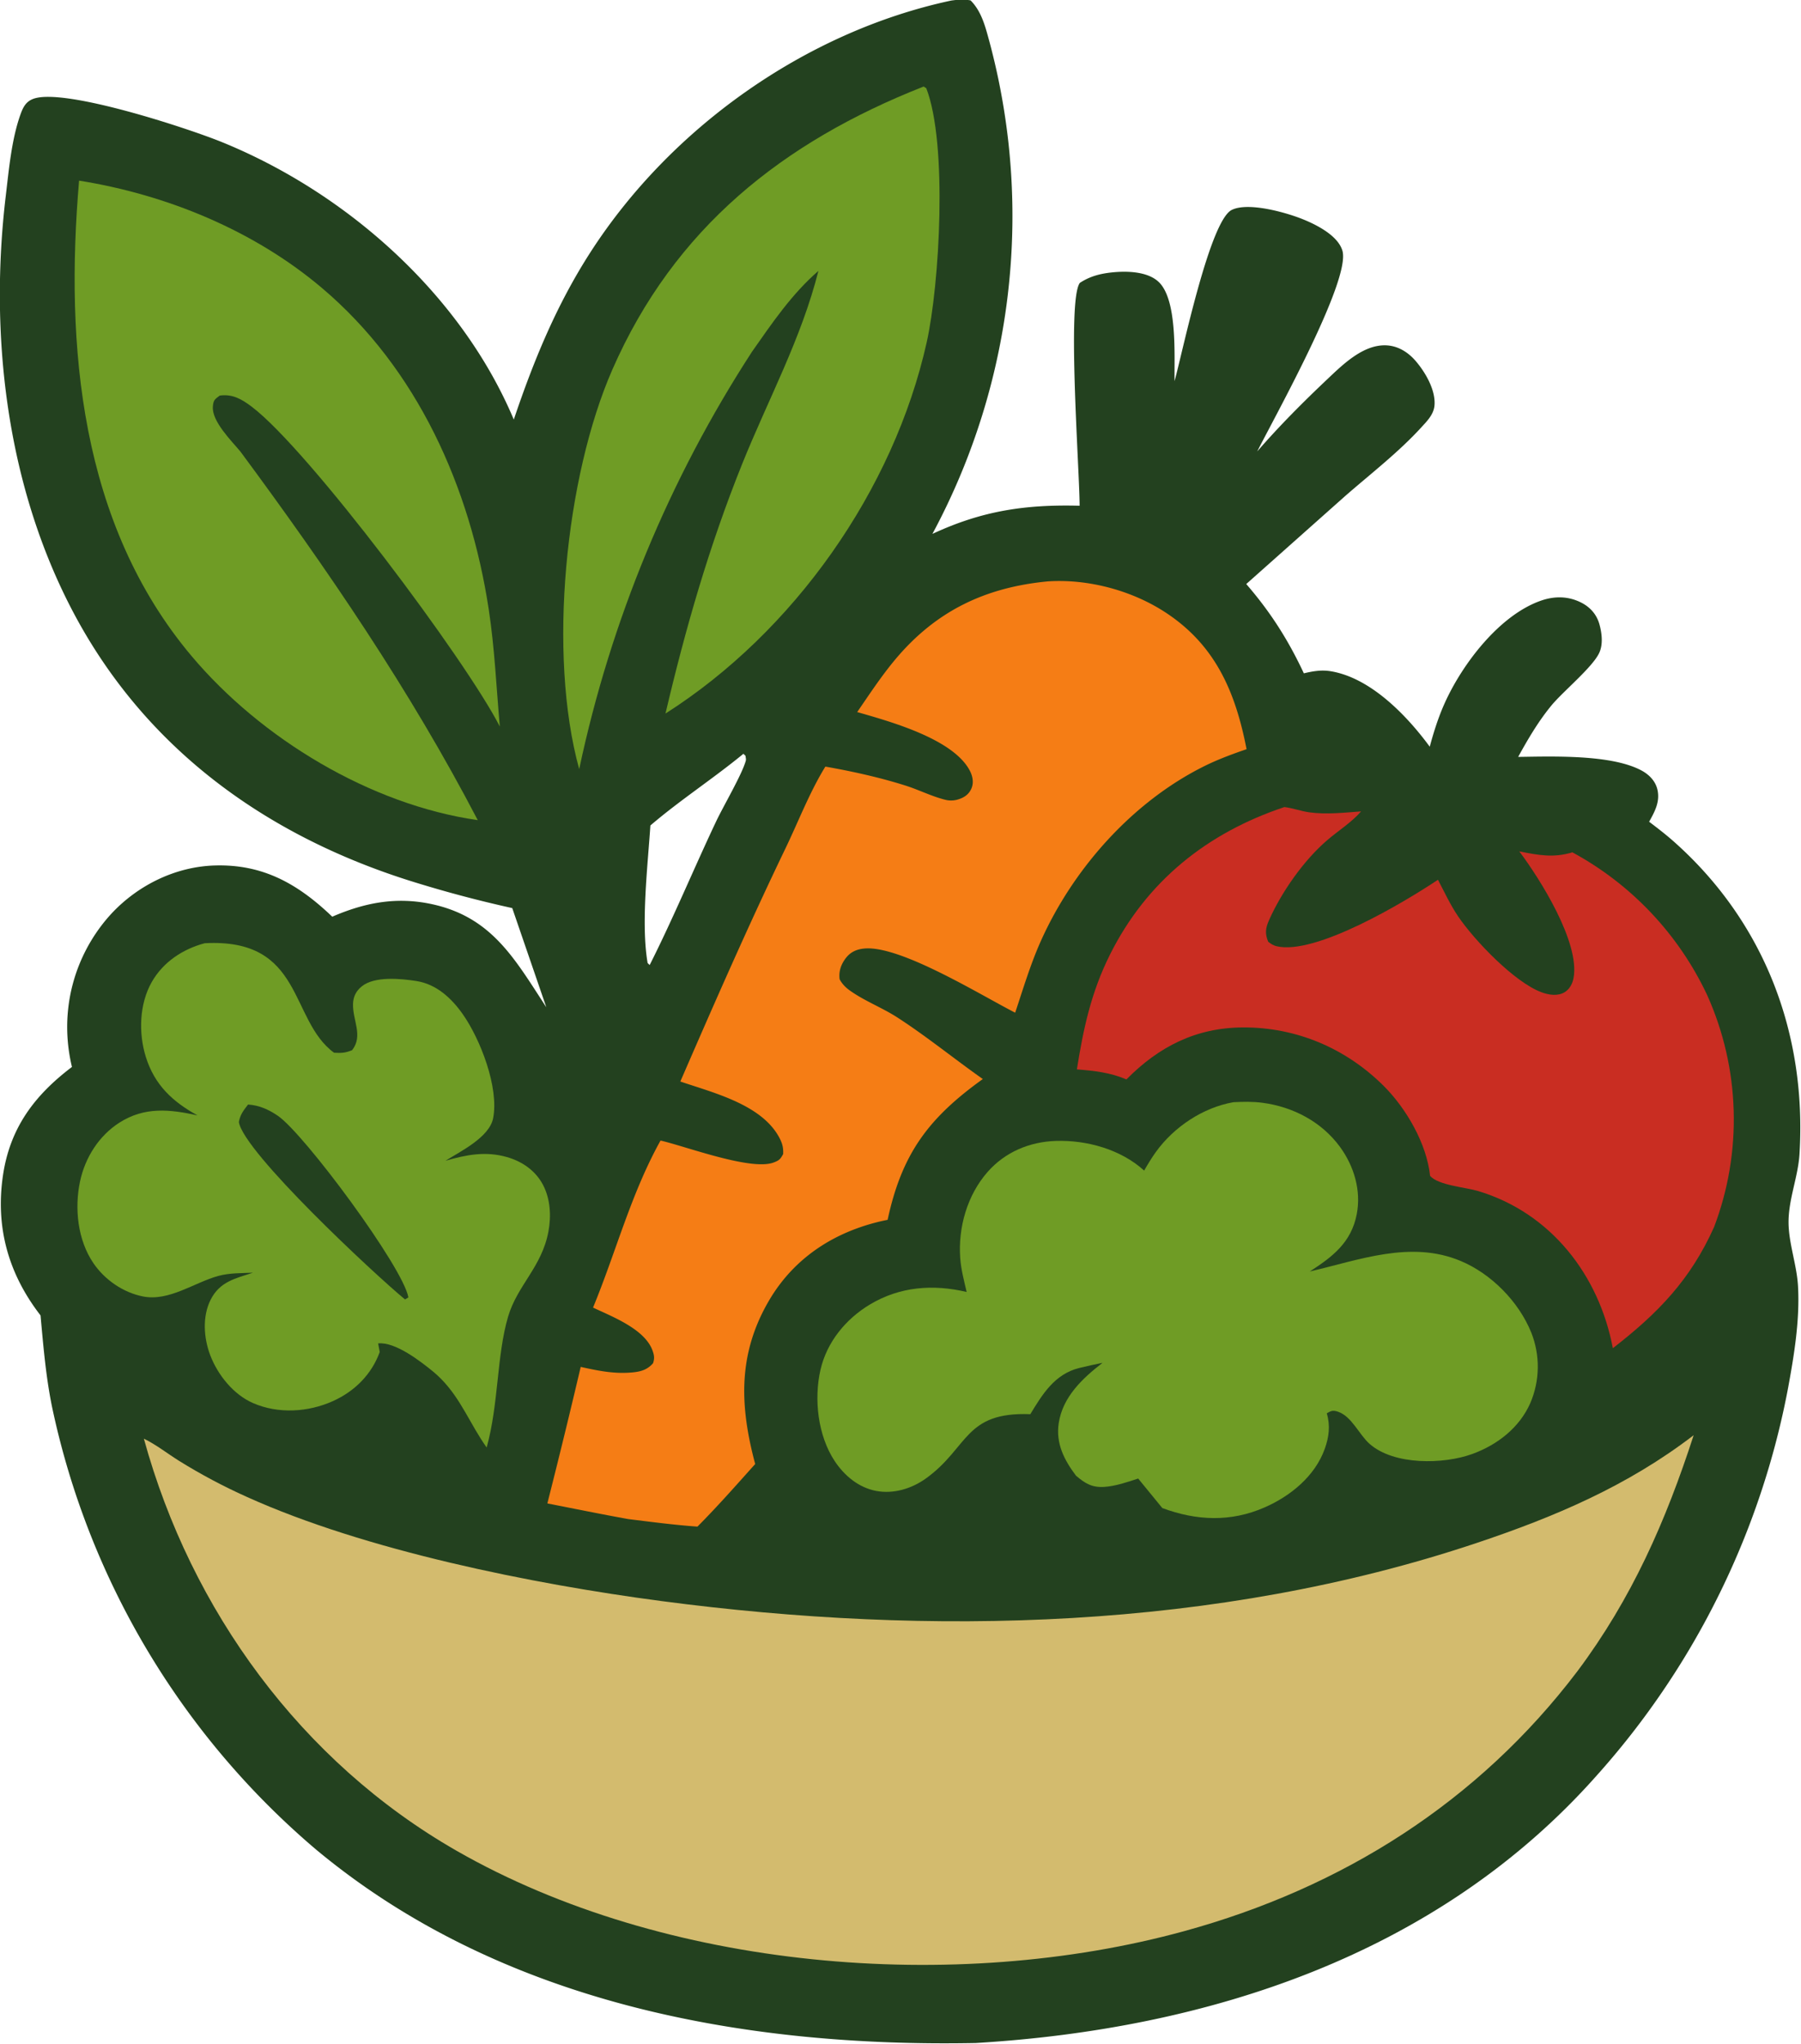 <svg xmlns="http://www.w3.org/2000/svg" version="1.1" xmlns:xlink="http://www.w3.org/1999/xlink" xmlns:svgjs="http://svgjs.dev/svgjs" width="400" height="453.987"><svg xmlns="http://www.w3.org/2000/svg" width="400" height="453.987"><path d="M310.865 261.904c-.682.017-1.364.093-2.125.192-32.087 6.852-61.963 28.05-79.687 55.58-7.501 11.649-12.511 23.87-16.914 36.92-11.65-27.63-36.868-50.013-64.383-61.223-7.556-3.079-34.728-12.016-41.62-9.6-1.71.6-2.344 1.885-2.923 3.51-1.957 5.496-2.535 12.091-3.229 17.904-3.63 30.403.058 62.853 14.06 90.338 15.639 30.693 42.247 50.361 74.606 60.713a268.112 268.112 0 0 0 23.147 6.203l7.52 21.887c-7.028-10.728-12.087-20.11-25.764-22.86-7.605-1.528-14.46-.174-21.492 2.874-7.528-7.201-15.235-11.623-25.924-11.307-8.662.256-16.939 4.321-22.819 10.621a36.288 36.288 0 0 0-2.359 2.828 37.552 37.552 0 0 0-2.064 3.051 37.161 37.161 0 0 0-2.504 4.922 37.072 37.072 0 0 0-1.743 5.242 36.784 36.784 0 0 0-.937 5.444 36.029 36.029 0 0 0-.172 3.677 37.822 37.822 0 0 0 1.053 8.688c-8.33 6.31-13.735 13.533-15.252 24.094-1.602 11.15 1.115 21.137 7.82 30.105l.496.652c.614 6.744 1.169 13.436 2.518 20.084a172.938 172.938 0 0 0 1.642 7.069 177.465 177.465 0 0 0 1.932 6.994 173.63 173.63 0 0 0 3.437 10.328 173.026 173.026 0 0 0 4.068 10.096 172.907 172.907 0 0 0 3.057 6.582 171.044 171.044 0 0 0 3.324 6.45 169.22 169.22 0 0 0 3.589 6.308c.62 1.038 1.25 2.07 1.892 3.095.64 1.026 1.291 2.046 1.953 3.059a174.62 174.62 0 0 0 2.02 3.015 173.014 173.014 0 0 0 4.219 5.905 174.063 174.063 0 0 0 6.775 8.515 178.61 178.61 0 0 0 4.807 5.44 172.202 172.202 0 0 0 5.025 5.234 175.63 175.63 0 0 0 7.932 7.453c.906.801 1.822 1.592 2.746 2.373 40.6 33.748 94.084 43.607 145.533 42.618 51.354-3.067 101.977-19.484 137.025-58.973a176.616 176.616 0 0 0 14.887-19.06 176.748 176.748 0 0 0 12.16-20.904 177.617 177.617 0 0 0 7.193-16.656 179.124 179.124 0 0 0 3.835-11.478 176.66 176.66 0 0 0 3.043-11.709c.44-1.968.847-3.944 1.22-5.926 1.344-7.315 2.586-14.92 2.172-22.373-.267-4.806-2.138-9.603-2.086-14.351.055-5.045 2.118-9.85 2.42-14.865 1.597-26.511-7.736-51.18-27.787-68.957-1.733-1.536-3.57-2.946-5.414-4.344 1.267-2.275 2.457-4.463 1.818-7.143-.45-1.884-1.856-3.291-3.525-4.183-6.665-3.562-19.561-3.09-27.211-2.987 2.199-3.988 4.42-7.781 7.312-11.312 2.543-3.104 9.153-8.493 10.606-11.688.858-1.888.57-4.31.03-6.263-.61-2.2-2.063-3.824-4.09-4.834-2.83-1.41-5.844-1.43-8.805-.4-9.228 3.208-17.442 14.074-21.3 22.699-1.388 3.104-2.384 6.266-3.27 9.544-5.062-6.894-13.1-15.263-21.938-16.67-2.04-.323-3.873.009-5.856.473-3.466-7.399-7.372-13.536-12.718-19.709l21.906-19.484c5.549-4.84 11.665-9.56 16.642-14.992 1.291-1.408 2.816-2.903 3.006-4.887.328-3.418-2.029-7.42-4.174-9.902-1.604-1.857-3.754-3.24-6.253-3.414-5.164-.36-9.741 4.167-13.207 7.443-5.364 5.07-10.664 10.383-15.497 15.963 3.591-7.167 20.723-37.762 18.811-44.301-1.002-3.425-5.933-5.856-9.045-7.076-3.65-1.43-11.778-3.713-15.387-1.936-4.87 2.398-10.846 31.337-12.629 37.795-.084-5.449.693-18.015-3.546-21.937-2.56-2.37-7.264-2.398-10.487-2.04-2.532.283-4.758.887-6.886 2.3-2.846 3.948-.06 41.146-.04 49.183-12.028-.311-21.568 1.124-32.503 6.22a145.587 145.587 0 0 0 3.228-6.368 148.606 148.606 0 0 0 4.262-9.83 149.185 149.185 0 0 0 3.537-10.11 146.02 146.02 0 0 0 1.95-6.87 148.47 148.47 0 0 0 4.685-35.32 148.198 148.198 0 0 0-.266-10.709 151.41 151.41 0 0 0-.605-7.115 150.512 150.512 0 0 0-2.237-14.103 152.053 152.053 0 0 0-1.625-6.955c-.298-1.153-.61-2.303-.937-3.447-.736-2.548-1.66-5.043-3.563-6.946a10.106 10.106 0 0 0-2.12-.166zm-48.03 166.473.464.453c.02.358.153.728.06 1.074-.792 2.95-4.964 10.052-6.539 13.381-4.983 10.533-9.436 21.322-14.683 31.725l-.451-.436c-1.496-8.62.018-21.449.61-30.369 6.514-5.577 13.877-10.351 20.54-15.828z" style="display:inline;fill:#23411f;fill-opacity:1" transform="matrix(1.006 0 0 1.006 -99.299 -263.553)"></path><path fill="#d3bb6e" d="M31.952 319.496c2.687 1.284 5.324 3.376 7.866 4.952q7.224 4.482 14.98 7.963c26.33 11.907 63.387 19.349 92.033 23.135 59.83 7.908 123.31 6.435 180.98-12.839 17.474-5.84 33.617-12.682 48.35-23.985-6.186 19.06-13.692 36.204-25.81 52.402-22.09 29.114-52.254 48.104-87.329 57.73-51.006 14-115.443 8.594-161.61-17.842-34.499-19.755-58.992-53.4-69.46-91.516z"></path><path fill="#f57d15" d="M232.798 129.106c9.03-.573 18.813 2.072 26.34 7.089 10.964 7.304 15.295 17.702 17.723 30.18-3.168 1.09-6.332 2.255-9.336 3.743-15.996 7.927-29.202 22.803-36.418 39-2.261 5.077-3.88 10.51-5.638 15.778-7.65-3.913-25.125-14.748-33.22-14.272-1.754.104-3.232.661-4.346 2.084-1.097 1.404-1.662 2.99-1.423 4.765.547 1.013 1.276 1.776 2.207 2.448 3.23 2.333 7.223 3.838 10.605 6.025 6.509 4.208 12.641 9.21 18.993 13.682-12.113 8.695-17.982 16.605-21.146 31.264-.788.159-1.56.329-2.338.525-10.18 2.573-18.668 8.278-24.019 17.432-6.944 11.883-6.506 23.374-3.054 36.274-4.211 4.69-8.373 9.433-12.824 13.899-5.125-.363-10.217-1.037-15.314-1.665-6.021-1.078-12.02-2.312-18.024-3.481q3.843-15.125 7.407-30.318c3.664.802 7.102 1.531 10.884 1.27 2.076-.142 3.778-.46 5.186-2.093.364-1.083.264-1.772-.132-2.851-1.751-4.758-8.956-7.494-13.197-9.5 5.132-12.44 8.405-25.232 14.988-37.096 5.586 1.277 20.065 6.763 25.107 4.88 1.287-.48 1.499-.749 2.127-1.87.068-1.324-.133-2.23-.72-3.4-3.783-7.544-14.66-10.173-22.115-12.72 7.541-17.375 15.12-34.667 23.336-51.739 2.88-5.981 5.403-12.574 8.876-18.194 5.948 1.046 12.149 2.414 17.899 4.247 2.928.933 5.86 2.428 8.822 3.138a5.23 5.23 0 0 0 2.495-.023c1.437-.382 2.615-1.08 3.228-2.515.536-1.252.288-2.652-.305-3.83-3.626-7.203-17.98-11.085-25.068-13.128 2.702-3.936 5.37-7.998 8.435-11.663 9.055-10.829 20.084-16.065 33.979-17.365z"></path><path fill="#6f9c25" d="M273.93 244.772c2.171-.11 4.286-.158 6.449.126 6.803.893 13.177 4.23 17.257 9.835 3.094 4.248 4.703 9.644 3.703 14.877-1.204 6.31-5.38 9.494-10.438 12.753 11.014-2.544 22.402-6.996 33.524-2.33 6.803 2.852 12.895 9.032 15.67 15.904q.184.467.346.942.162.475.301.957.14.482.254.97.115.489.205.983.092.493.158.991.067.497.109.997.042.5.06 1.002.017.502.01 1.004-.007.501-.038 1.002t-.087 1q-.056.499-.136.995-.08.495-.185.986-.104.491-.233.976-.128.485-.28.963-.152.48-.327.95-.175.47-.373.93c-2.403 5.48-7.331 9.28-12.856 11.297-6.39 2.334-17.4 2.562-22.848-2.243-2.301-2.03-3.96-6.098-6.978-7.123-1.165-.396-1.56-.212-2.522.346.819 2.703.499 5.264-.454 7.91-2.175 6.04-7.56 10.436-13.289 12.958-7.574 3.335-15.157 2.997-22.783.17l-5.359-6.554c-2.326.768-5.026 1.686-7.487 1.853-2.752.187-4.289-.752-6.323-2.485-2.626-3.478-4.515-7.16-3.84-11.656.88-5.85 5.293-9.98 9.732-13.41q-2.605.524-5.188 1.15c-5.433 1.357-8.142 5.79-10.853 10.258-14.67-.575-13.683 7.42-23.157 14.25-3.157 2.275-7.185 3.522-11.066 2.791-3.92-.738-7.084-3.394-9.24-6.657-3.708-5.613-4.635-13.702-3.14-20.24 1.408-6.15 5.599-11.27 10.951-14.49 6.685-4.021 14.078-4.55 21.515-2.797-.576-2.473-1.25-5.007-1.432-7.547-.485-6.787 1.56-13.98 6.1-19.13 3.873-4.395 9.289-6.669 15.095-6.865 6.93-.234 14.5 1.89 19.66 6.586.8-1.4 1.639-2.793 2.58-4.103 3.999-5.571 10.467-9.896 17.233-11.082z"></path><path fill="#c92d22" d="M285.257 179.23c1.803.2 3.647.9 5.479 1.159 3.8.536 7.756.084 11.56-.198-2.051 2.39-5.058 4.282-7.465 6.341-5.231 4.473-10.186 11.52-12.979 17.814-.796 1.795-.928 2.973-.188 4.794.578.436 1.108.813 1.827.986 8.66 2.085 28.39-9.762 35.881-14.75 1.416 2.7 2.749 5.58 4.457 8.101 3.643 5.375 12.547 14.67 18.552 16.885 1.605.593 3.583.92 5.127-.021 1.13-.69 1.75-1.914 1.981-3.18 1.426-7.855-7.417-21.938-12.058-28.09 4.223.831 7.555 1.495 11.798.212q1.22.662 2.41 1.37 1.193.708 2.356 1.464 1.163.755 2.295 1.556 1.132.8 2.232 1.646 1.1.846 2.164 1.734 1.065.889 2.094 1.818 1.029.93 2.02 1.9.991.97 1.943 1.978.952 1.01 1.863 2.055.912 1.045 1.78 2.126.869 1.08 1.695 2.195.825 1.115 1.605 2.26.78 1.147 1.514 2.324.735 1.177 1.422 2.381.687 1.205 1.326 2.436.639 1.231 1.227 2.486.675 1.506 1.277 3.043.601 1.537 1.126 3.102.525 1.564.972 3.153.448 1.587.818 3.196.37 1.609.66 3.233.29 1.624.5 3.261.211 1.637.34 3.282.13 1.645.18 3.294.05 1.65.018 3.3-.031 1.65-.144 3.297-.111 1.646-.305 3.285-.192 1.639-.465 3.267-.272 1.627-.624 3.24-.353 1.612-.783 3.205-.431 1.593-.938 3.163-.508 1.57-1.093 3.114c-5.248 11.74-12.48 19.196-22.503 26.953-3.053-16.2-13.768-30.094-30.01-34.927-2.735-.813-8.763-1.247-10.579-3.34-.748-7.119-5.252-14.935-10.284-19.957-8.388-8.37-19.394-13.063-31.273-13.01-10.407.045-18.671 4.239-25.887 11.543-3.627-1.545-7.125-1.913-11.003-2.228 1.446-9.117 3.178-17.146 7.349-25.492 8.161-16.327 21.62-27.046 38.733-32.76z"></path><path fill="#6f9c25" d="M45.472 209.466c22.065-1.189 18.721 17.008 28.723 24.32 1.638.088 2.49.053 4.007-.567 2.518-3.237.103-6.576.205-10.274.045-1.617.67-2.86 1.936-3.893 2.835-2.315 8.697-1.73 12.142-1.19 4.417.693 7.743 3.753 10.258 7.31 3.932 5.562 8.104 16.316 6.784 23.144-.821 4.245-7.262 7.374-10.594 9.464 4.628-1.342 8.914-2.187 13.686-.815 3.358.965 6.3 2.992 7.958 6.124 1.666 3.147 1.873 6.955 1.228 10.404-1.482 7.917-6.892 11.9-8.958 18.9-2.556 8.662-2.064 19.298-4.758 29.058-3.644-5.094-5.674-10.752-10.168-15.277-.495-.49-.98-.96-1.518-1.404-2.887-2.383-8.576-6.833-12.419-6.434l.353 1.919c-1.824 4.993-5.584 8.73-10.397 10.895-5.51 2.479-12.12 2.88-17.727.445-4.36-1.893-7.846-6.253-9.515-10.62-1.453-3.804-1.796-8.588.073-12.319 2.025-4.04 5.455-4.726 9.408-6.026-2.573.123-5.207.038-7.708.725-5.365 1.476-10.93 5.709-16.743 4.55-4.391-.875-8.466-3.698-10.975-7.375-3.508-5.14-4.25-12.19-2.975-18.18 1.121-5.267 4.17-10.112 8.742-13.04 5.582-3.574 11.226-2.968 17.347-1.607-5.527-3.04-9.537-6.755-11.48-12.99-1.644-5.278-1.455-11.754 1.317-16.63 2.53-4.449 6.9-7.326 11.768-8.617z"></path><path fill="#23411f" d="M55.09 245.291c2.474.156 4.518 1.08 6.564 2.457 5.856 3.938 27.89 33.686 29.048 40.37l-.747.455c-6.709-5.516-35.864-32.702-36.902-39.395.288-1.669 1.04-2.586 2.037-3.887z"></path><path fill="#6f9c25" d="M17.565 40.116c19.438 3.097 38.808 11.047 53.898 23.804 21.25 17.965 32.963 44.31 37.084 71.396 1.314 8.637 1.693 17.335 2.461 26.026-7.585-14.836-42.464-61.474-55.106-71.027-2.223-1.68-4.273-2.867-7.102-2.466-1.085.822-1.394.956-1.522 2.417-.289 3.307 4.208 7.701 6.13 10.03 19.312 26.108 37.68 52.986 52.698 81.838-23.867-3.433-48.122-18.105-63.57-36.457C17.817 116.31 14.41 76.843 17.565 40.117zM205.14 19.218l.587.375c4.787 12.37 2.95 43.627.094 56.42-7.344 32.899-29.563 64.338-58.017 82.447 4.45-18.96 9.71-37.202 16.98-55.301 5.78-14.389 13.171-27.881 16.985-42.999-5.894 5.093-10.304 11.612-14.746 17.943q-3.436 5.289-6.626 10.73-3.189 5.44-6.126 11.022-2.937 5.582-5.615 11.292-2.676 5.71-5.09 11.537-2.413 5.827-4.555 11.76-2.143 5.93-4.012 11.955-1.869 6.023-3.459 12.127-1.59 6.103-2.899 12.273c-7.051-25.547-3.058-64.934 7.37-88.738 13.733-31.351 37.836-50.523 69.13-62.843z"></path></svg><style>@media (prefers-color-scheme: light) { :root { filter: none; } }
@media (prefers-color-scheme: dark) { :root { filter: none; } }
</style></svg>